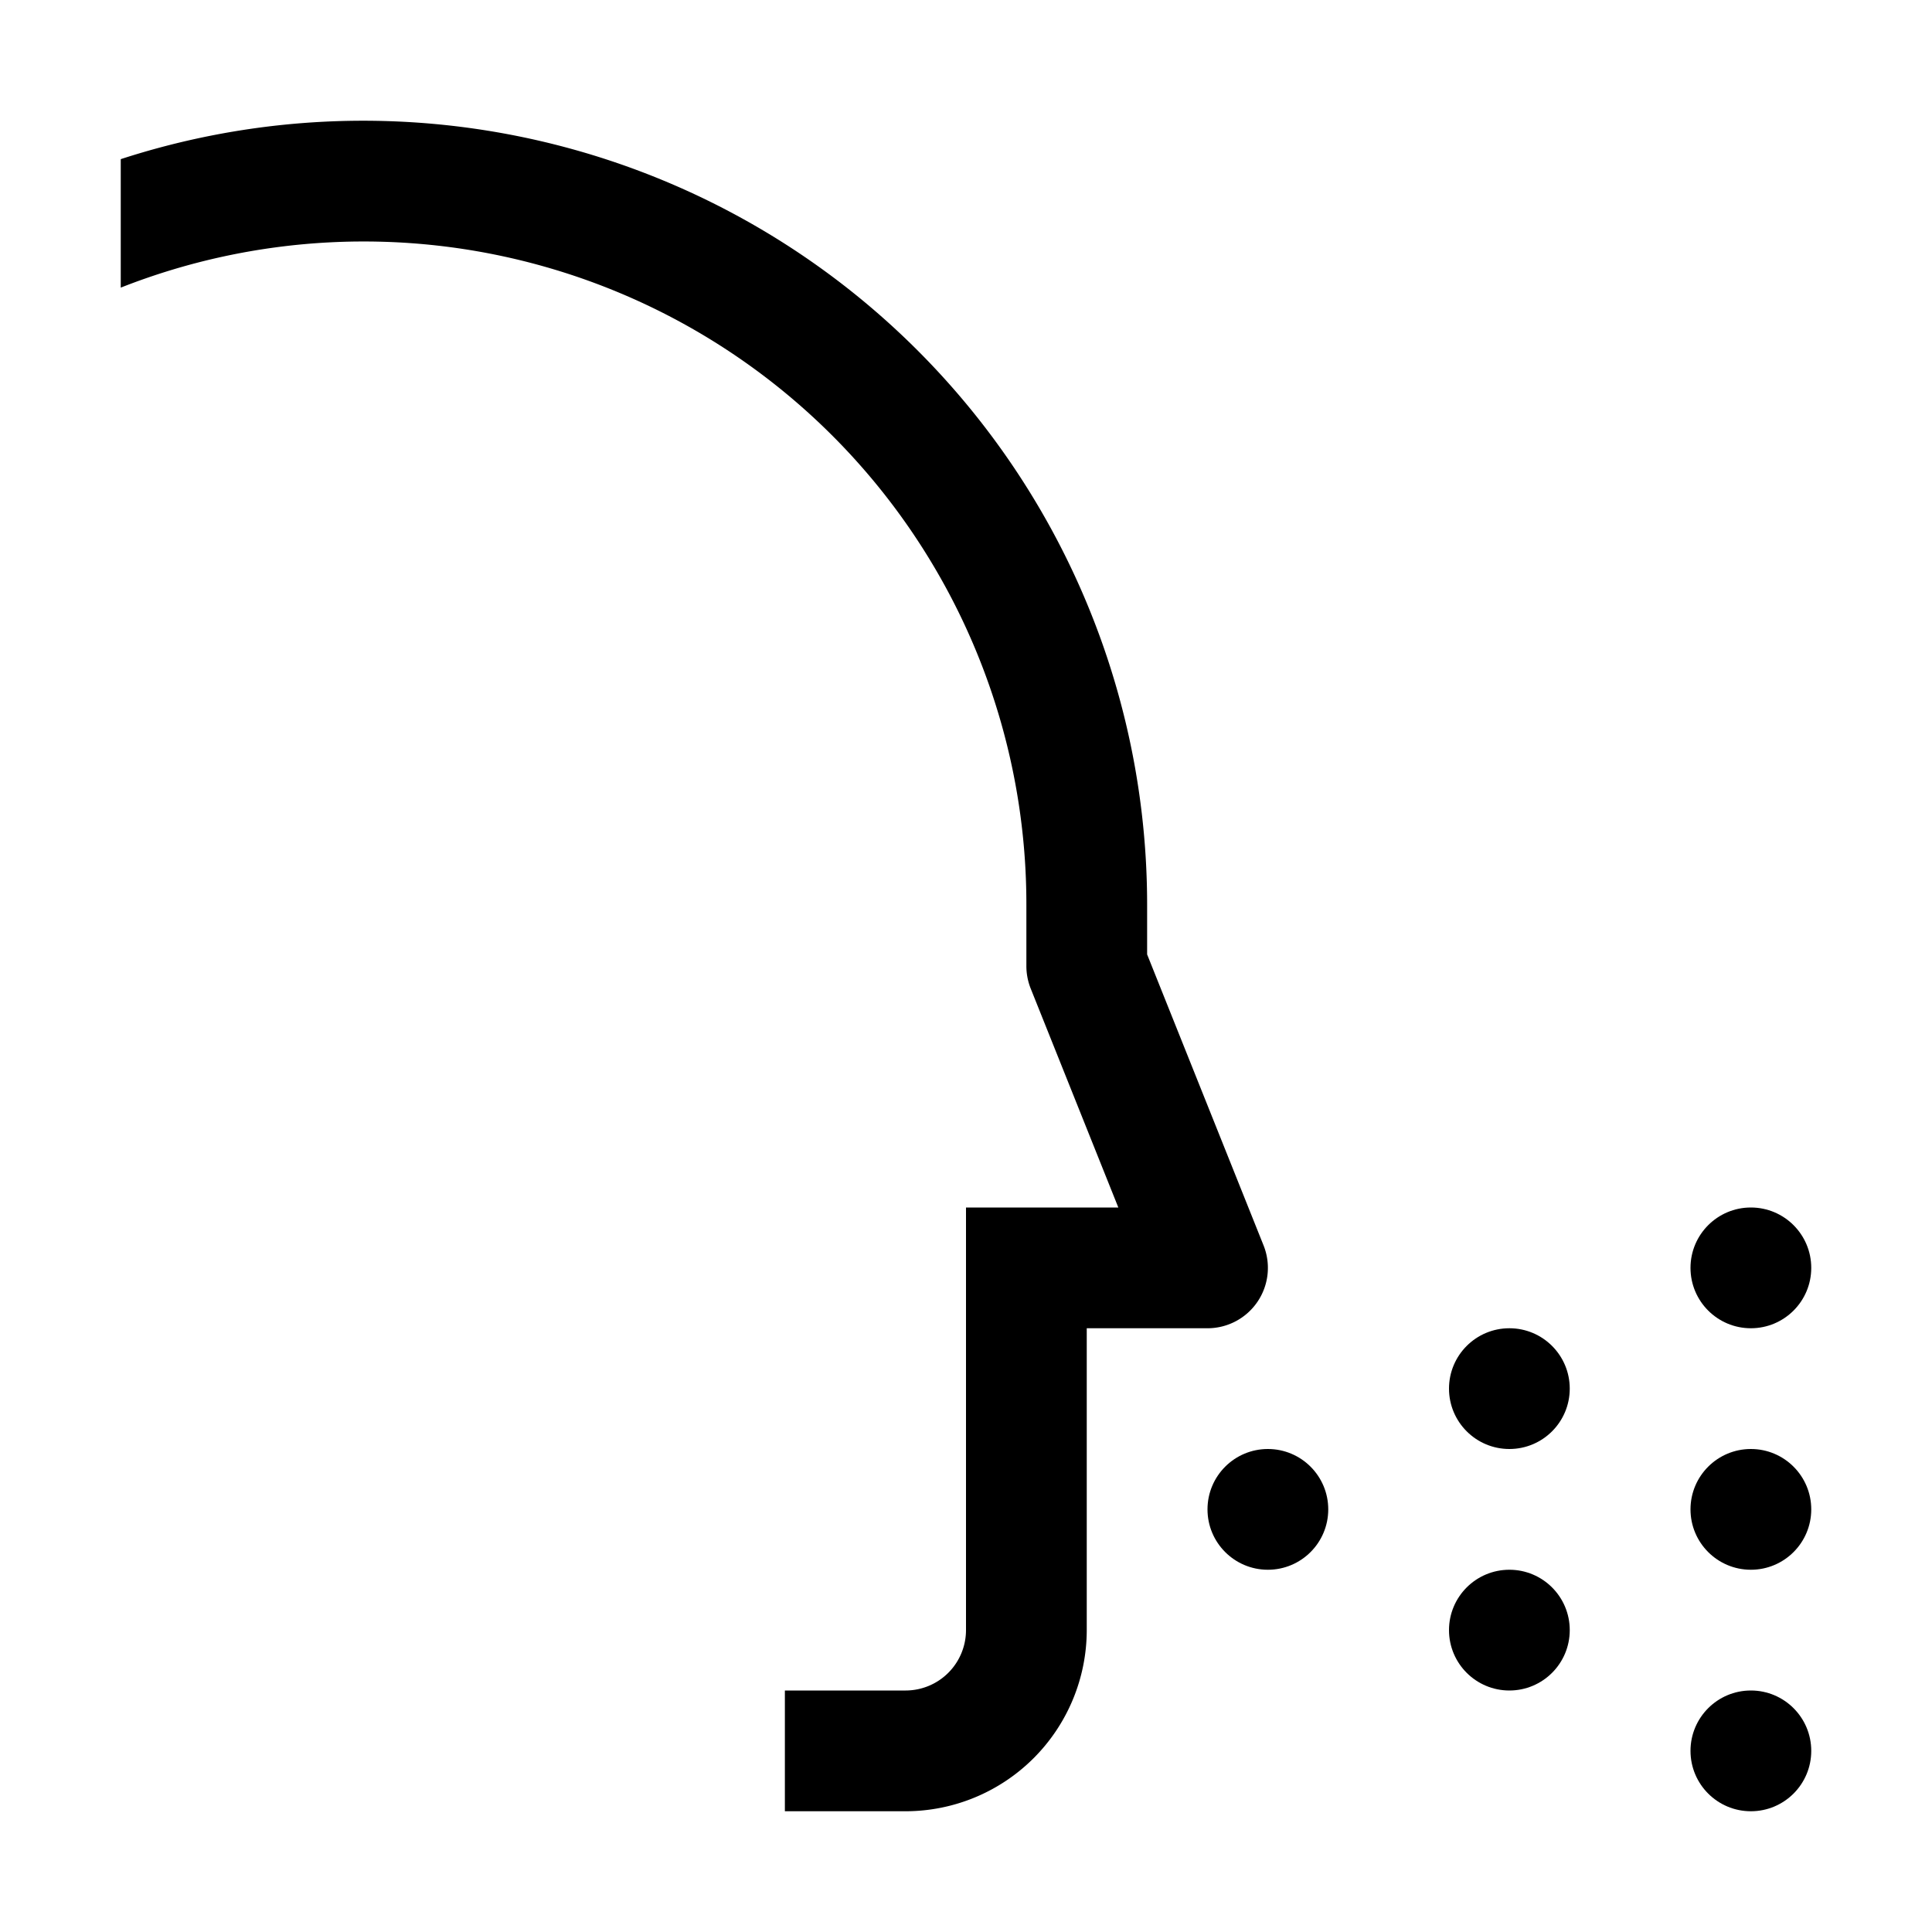 <svg id="outline" xmlns="http://www.w3.org/2000/svg" viewBox="0 0 32 32"><circle cx="21" cy="25" r="1"/><circle cx="25" cy="27" r="1"/><circle cx="25" cy="23" r="1"/><circle cx="29" cy="21" r="1"/><circle cx="29" cy="25" r="1"/><circle cx="29" cy="29" r="1"/><path d="M20.929,20.629l-1.929-4.821V15A12.985,12.985,0,0,0,2,2.636V4.764A10.976,10.976,0,0,1,17,15v1a1.008,1.008,0,0,0,.071.372L18.523,20H16v7a1.001,1.001,0,0,1-1,1h-2v2h2a3.003,3.003,0,0,0,3-3V22h2a1,1,0,0,0,.929-1.371Z"/></svg>
